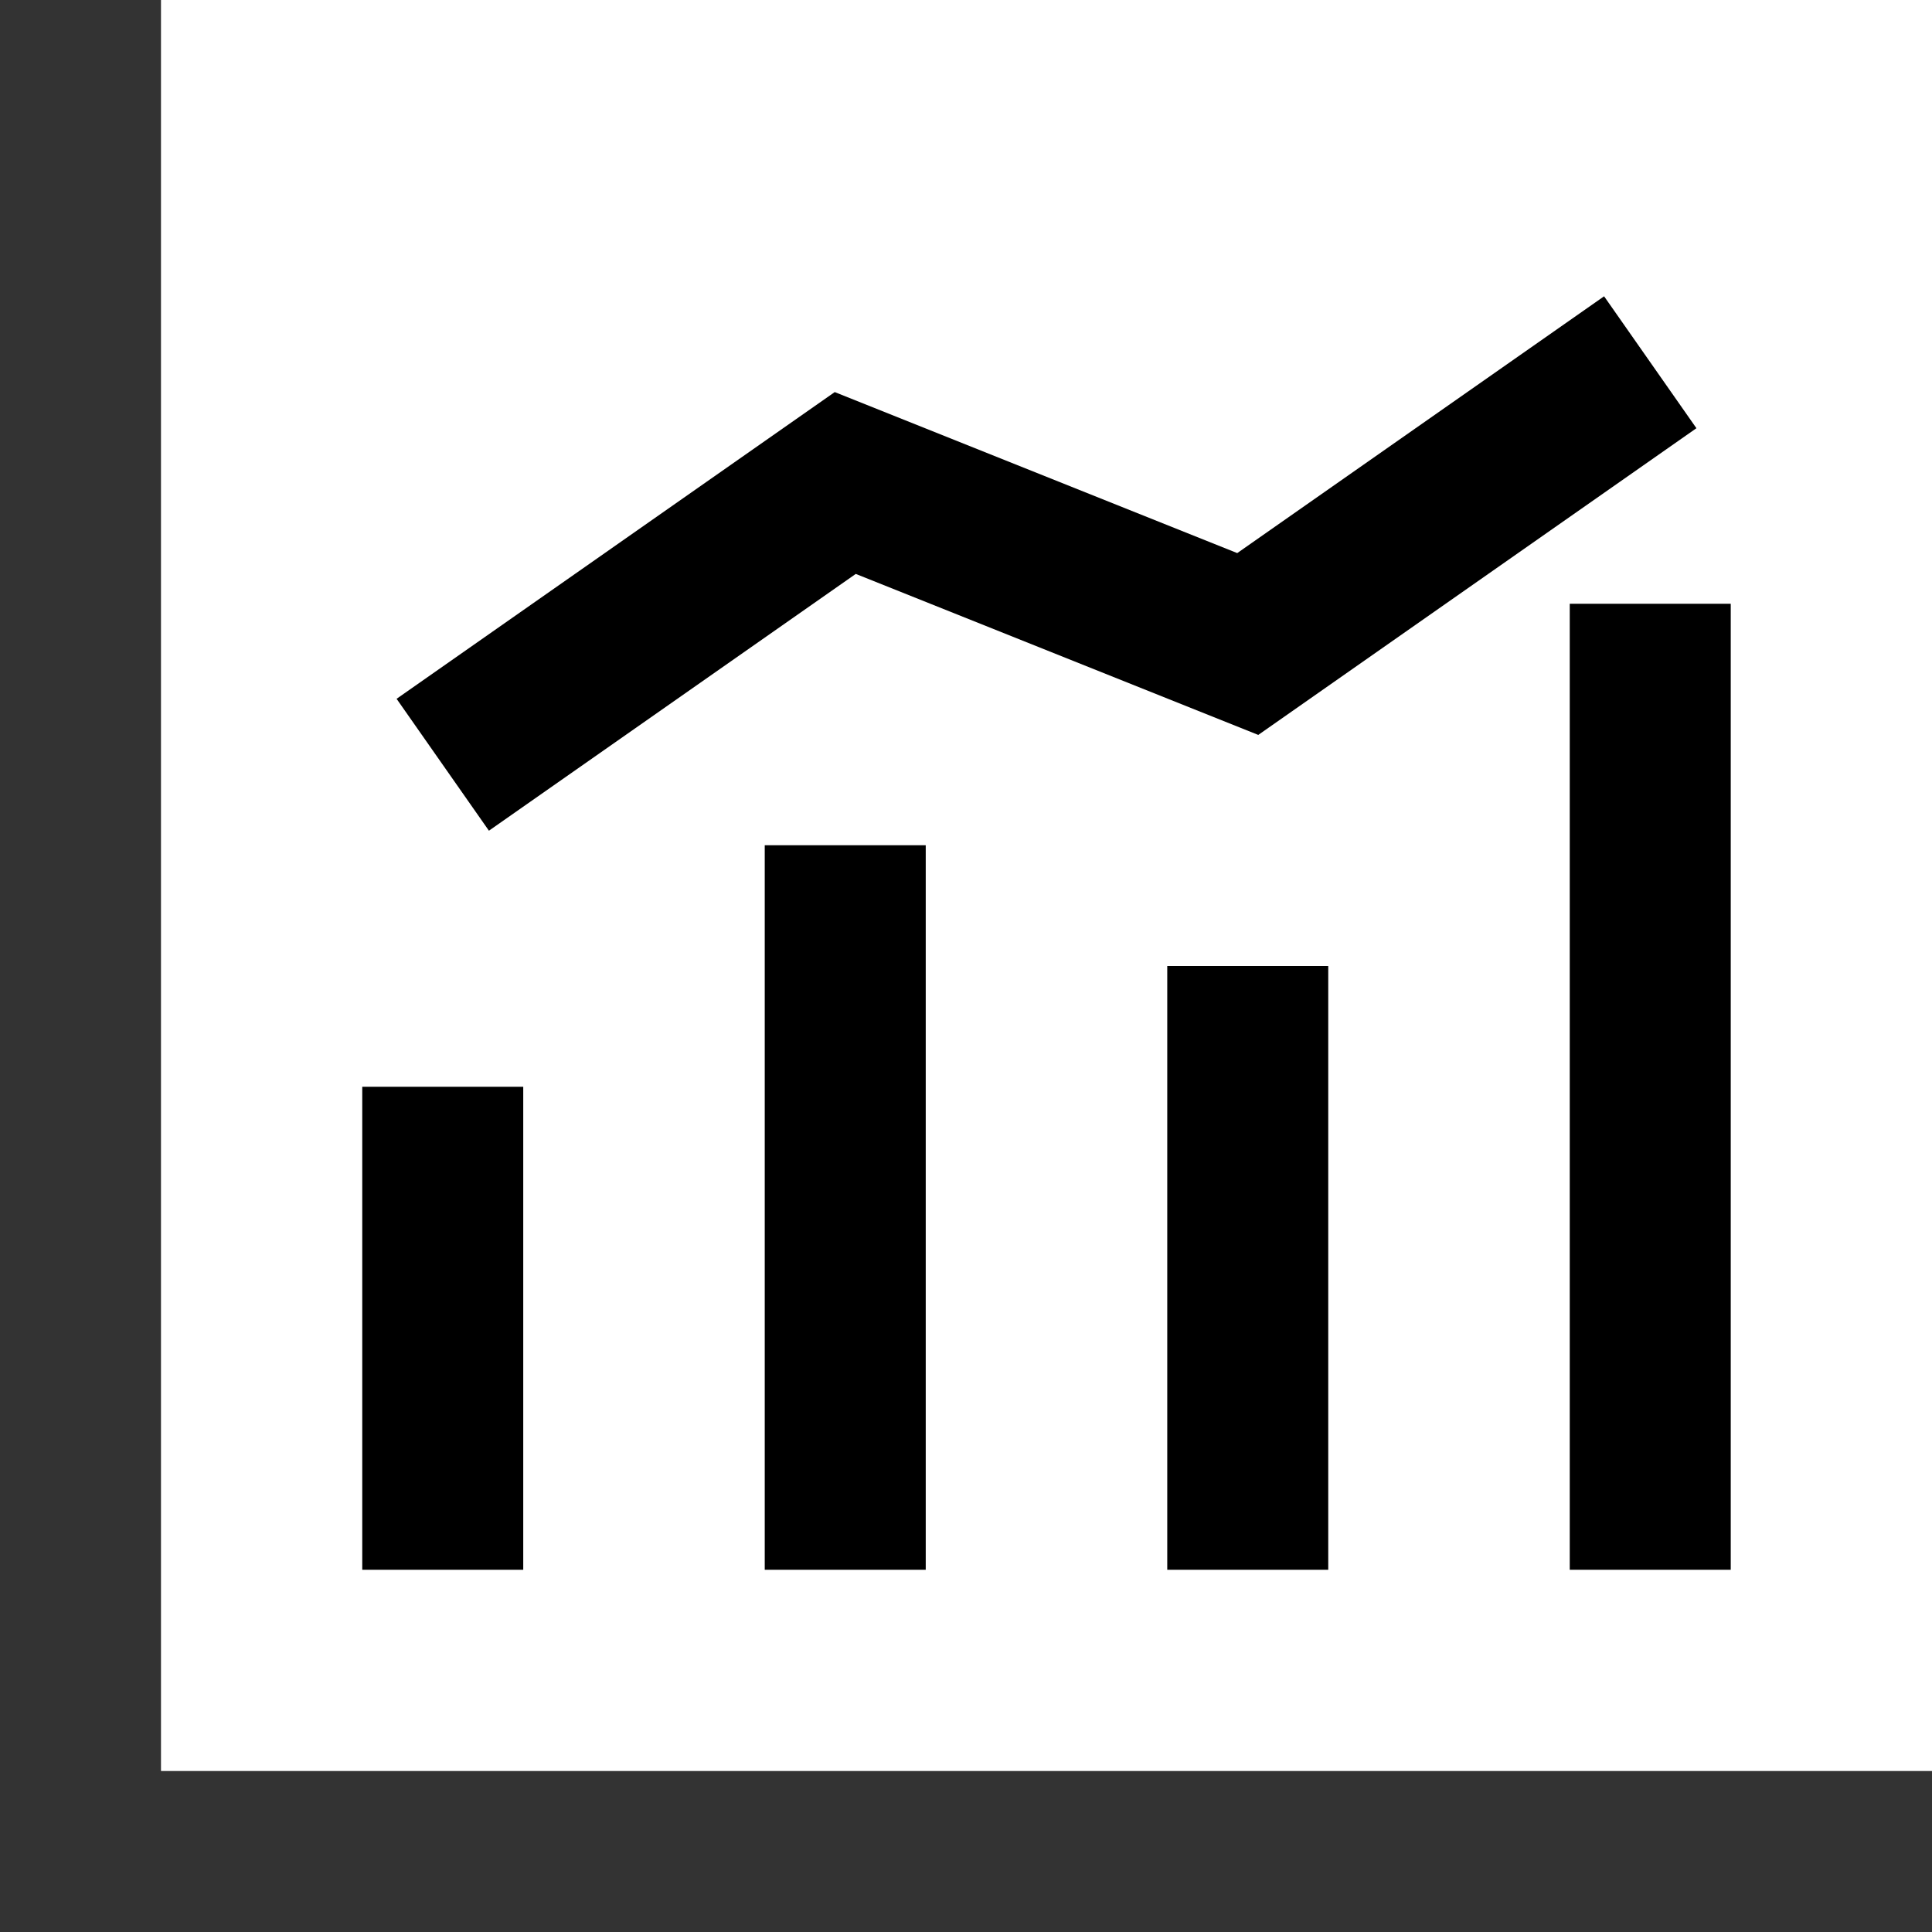 <?xml version="1.0" standalone="no"?><!DOCTYPE svg PUBLIC "-//W3C//DTD SVG 1.1//EN" "http://www.w3.org/Graphics/SVG/1.1/DTD/svg11.dtd"><svg class="icon" width="200px" height="200.00px" viewBox="0 0 1024 1024" version="1.1" xmlns="http://www.w3.org/2000/svg"><path d="M85.33 938.67V0H0v1024h1024v-85.33z" fill="#333333" /><path d="M192 576h85.33v256H192zM405.33 448h85.33v384h-85.33zM618.67 512H704v320h-85.33zM832 320h85.33v512H832zM453.57 304.19l213.34 85.33 232.23-162.56-48.94-69.92-194.44 136.11-213.33-85.34L210.2 370.38l48.94 69.91z"/></svg>